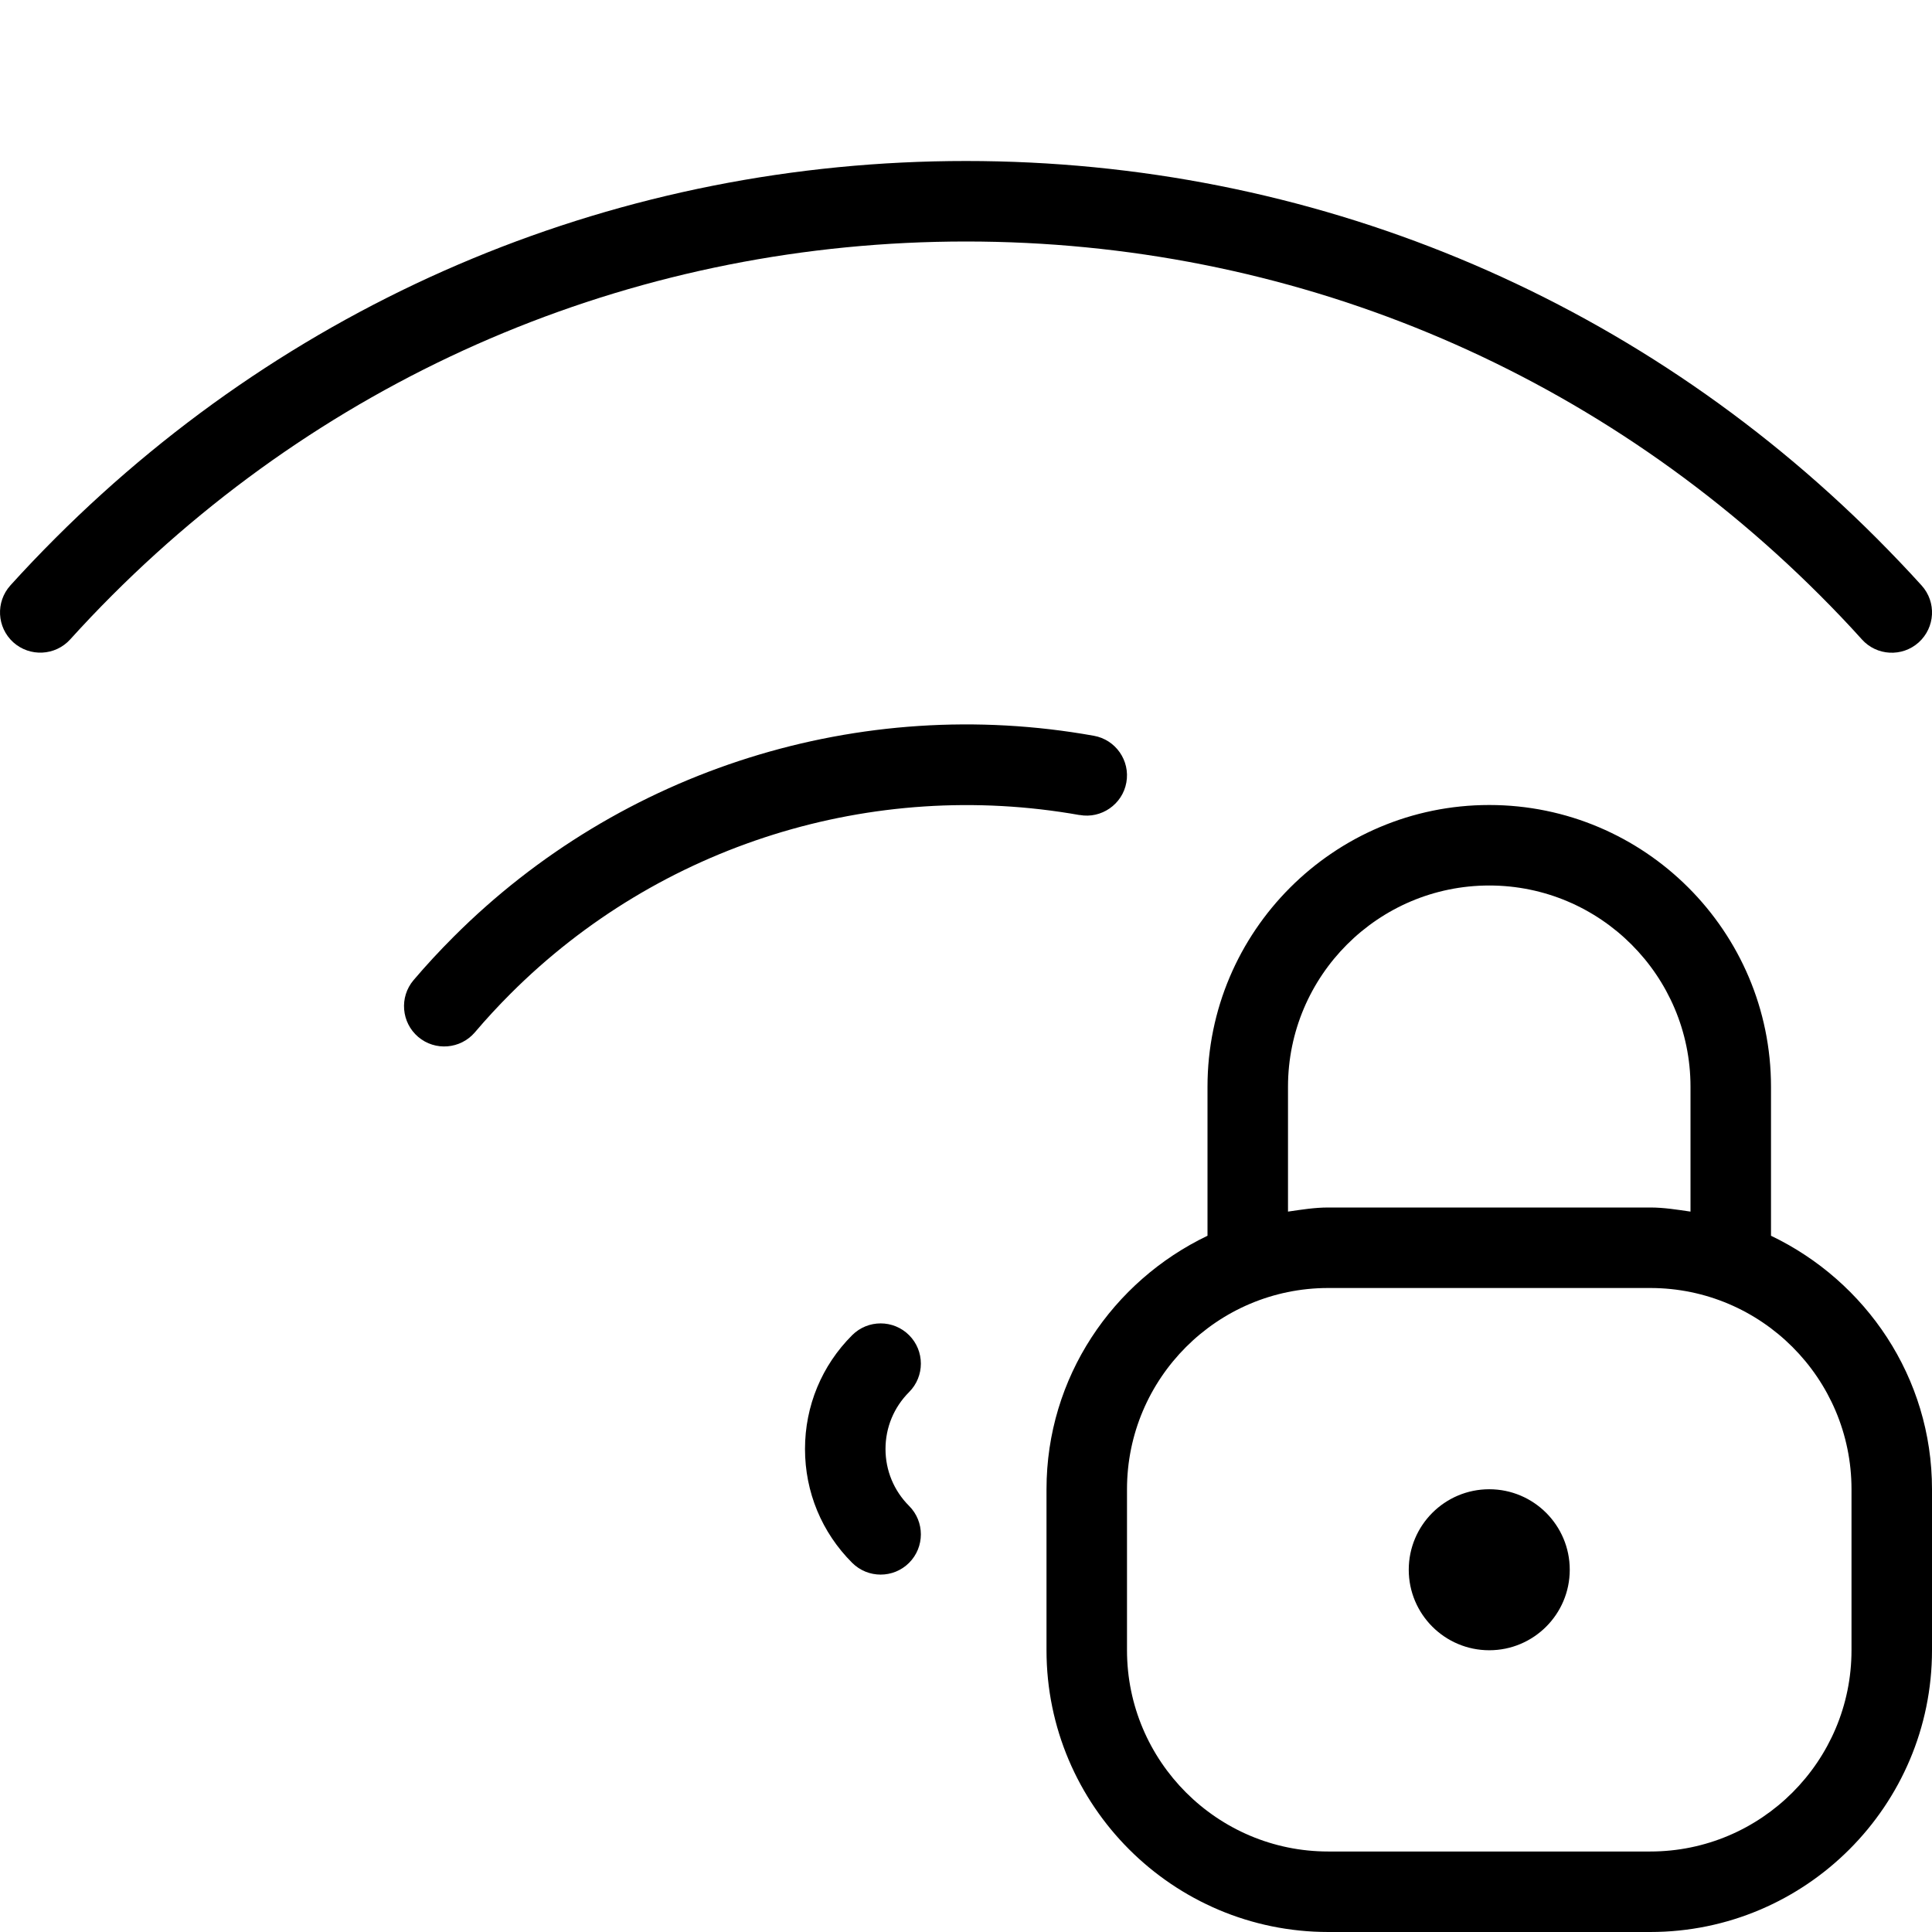<svg id="Layer_1" viewBox="0 0 24 24" xmlns="http://www.w3.org/2000/svg" data-name="Layer 1"><path d="m22 15.351v-1.851c0-1.93-1.57-3.5-3.5-3.5s-3.5 1.57-3.5 3.5v1.851c-1.178.564-2 1.758-2 3.149v2c0 1.93 1.57 3.5 3.5 3.5h4c1.93 0 3.5-1.57 3.5-3.5v-2c0-1.391-.822-2.585-2-3.149zm-6-1.851c0-1.378 1.121-2.5 2.5-2.5s2.5 1.122 2.5 2.5v1.551c-.165-.024-.329-.051-.5-.051h-4c-.171 0-.335.027-.5.051zm7 7c0 1.378-1.121 2.5-2.5 2.5h-4c-1.379 0-2.5-1.122-2.5-2.5v-2c0-1.378 1.121-2.5 2.5-2.5h4c1.379 0 2.5 1.122 2.5 2.5zm-3.5-1c0 .552-.448 1-1 1s-1-.448-1-1 .448-1 1-1 1 .448 1 1zm-6.088-9.375c-2.58-.458-5.22.369-7.069 2.218-.155.155-.303.315-.443.48-.18.211-.495.236-.705.058-.21-.179-.236-.495-.058-.705.157-.185.324-.365.499-.54 2.079-2.08 5.051-3.016 7.952-2.496.271.048.453.308.404.58-.048.272-.312.453-.58.404zm-1.412-7.125c-4.007 0-7.773 1.561-10.606 4.394-.18.18-.354.363-.522.549-.186.205-.502.22-.707.036-.205-.186-.221-.501-.036-.707.18-.199.366-.394.558-.586 3.021-3.021 7.039-4.686 11.313-4.686s8.292 1.665 11.313 4.687c.191.192.378.387.558.586.186.206.169.521-.036.707-.206.185-.522.168-.706-.037-.168-.187-.343-.37-.522-.549-2.833-2.833-6.6-4.394-10.606-4.394zm-.707 14.293c-.189.189-.293.44-.293.707s.104.518.293.707c.195.195.195.512 0 .707s-.512.195-.707 0c-.378-.377-.586-.88-.586-1.414s.208-1.037.586-1.414c.195-.195.512-.195.707 0s.195.512 0 .707z"/></svg>